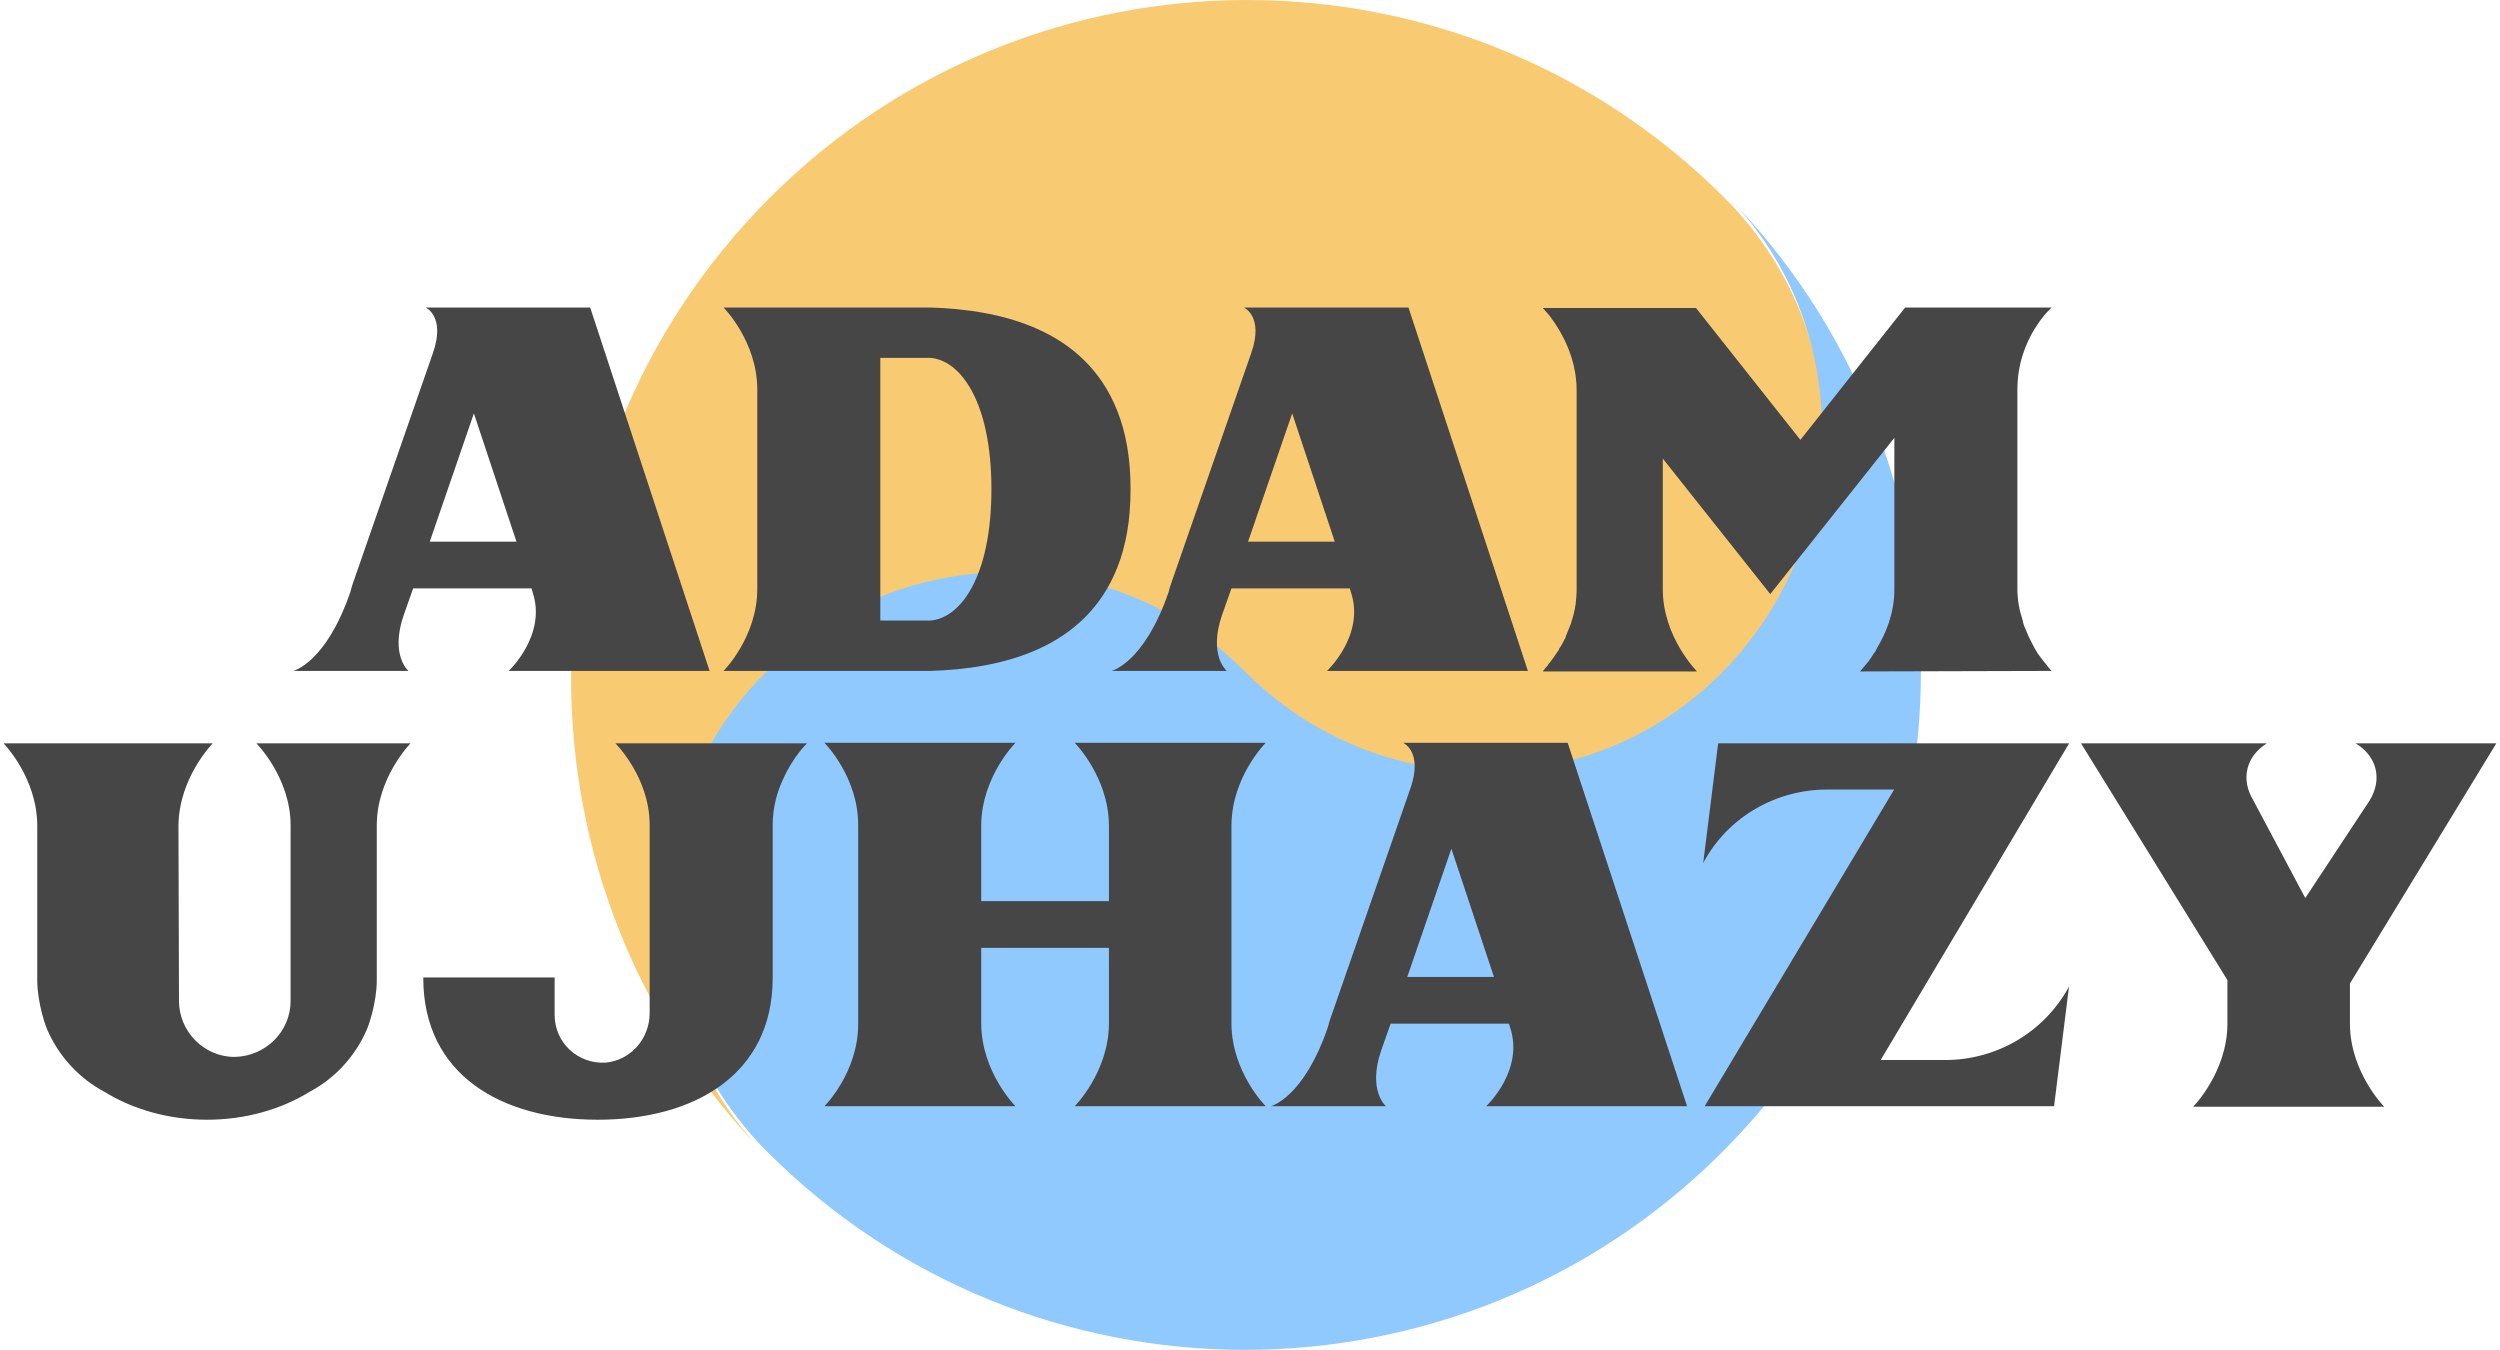 <svg width="626" height="338" viewBox="0 0 626 338" fill="none" xmlns="http://www.w3.org/2000/svg">
<path d="M192.557 49.726C258.632 -16.576 365.934 -16.576 432.01 49.726C465.33 83.161 465.33 136.996 432.01 169.863C398.69 202.731 345.603 203.298 312.283 169.863C278.963 136.429 225.312 136.429 192.557 169.863C159.801 203.298 159.237 257.132 192.557 290C126.481 223.698 126.481 116.028 192.557 49.726Z" fill="#F8CB73"/>
<path d="M431.443 288.274C365.368 354.576 258.066 354.576 191.99 288.274C158.67 254.839 158.67 201.004 191.99 168.137C225.31 135.269 278.397 134.702 311.717 168.137C345.037 201.571 398.688 201.571 431.443 168.137C464.199 134.702 464.763 80.868 431.443 48C497.519 114.302 497.519 221.972 431.443 288.274Z" fill="#90C9FE"/>
<path d="M106.572 77H147.782L177.682 168H127.372C127.372 168 136.992 159.03 133.352 148.24L133.092 147.33H103.452L101.112 153.96C97.602 164.1 102.282 168 102.282 168H73.422C73.422 168 81.612 166.05 87.722 148.24C87.852 147.59 88.112 146.94 88.242 146.42L108.392 88.44C111.642 79.21 106.572 77 106.572 77ZM107.612 135.63H129.322L118.662 103.52L107.612 135.63ZM232.912 77C250.722 77.52 271.652 82.46 279.712 102.74C281.922 108.2 283.092 114.7 283.092 122.5C283.092 130.3 281.922 136.8 279.712 142.26C271.652 162.54 250.722 167.48 232.912 168H181.172C181.172 168 189.622 159.55 189.622 147.46V97.54C189.622 85.45 181.172 77 181.172 77H232.912ZM232.912 155.39C240.452 154.87 248.252 144.47 248.252 122.5C248.252 100.53 240.452 90.13 232.912 89.61H220.432V155.39H232.912ZM311.474 77H352.684L382.584 168H332.274C332.274 168 341.894 159.03 338.254 148.24L337.994 147.33H308.354L306.014 153.96C302.504 164.1 307.184 168 307.184 168H278.324C278.324 168 286.514 166.05 292.624 148.24C292.754 147.59 293.014 146.94 293.144 146.42L313.294 88.44C316.544 79.21 311.474 77 311.474 77ZM312.514 135.63H334.224L323.564 103.52L312.514 135.63ZM512.435 166.44C512.955 167.22 513.475 167.74 513.605 167.87C513.735 168 513.735 168 513.735 168L465.765 168.13C465.765 168.13 466.545 167.22 467.715 165.79C467.715 165.79 467.845 165.66 467.975 165.53C468.105 165.27 468.235 165.01 468.365 164.88C468.495 164.75 468.495 164.75 468.495 164.75C468.755 164.36 468.885 164.1 469.145 163.71C469.405 163.45 469.665 163.06 469.795 162.67C469.925 162.54 469.925 162.54 469.925 162.41C472.135 158.77 474.345 153.7 474.345 147.59V109.63L443.275 148.76L416.365 114.83V147.59C416.365 159.55 424.945 168.13 424.945 168.13H386.335C386.335 168.13 386.465 167.87 386.595 167.74L386.725 167.61C386.855 167.35 387.115 167.09 387.375 166.83C387.505 166.7 387.635 166.57 387.635 166.44C388.415 165.53 389.325 164.23 390.365 162.67C390.365 162.41 390.495 162.28 390.625 162.15C391.145 161.37 391.535 160.46 392.055 159.55C392.055 159.29 392.185 159.16 392.185 159.03C392.575 158.12 392.965 157.21 393.355 156.17C393.355 156.04 393.485 155.91 393.485 155.65C393.875 154.61 394.135 153.44 394.395 152.27C394.395 152.01 394.395 151.75 394.525 151.49C394.655 150.19 394.785 148.89 394.785 147.59V97.67C394.785 89.09 390.495 82.33 388.025 79.08L386.335 77.13H424.685L450.815 110.15L476.945 77.13L477.075 77H513.735C513.735 77 505.155 84.54 505.155 97.54V147.46C505.155 150.32 505.675 152.92 506.455 155.26C506.585 156.04 506.845 156.82 507.235 157.6C507.885 159.29 508.665 160.85 509.445 162.28C509.705 162.67 509.965 163.19 510.225 163.58C510.745 164.36 511.265 165.01 511.785 165.66C512.045 165.92 512.175 166.18 512.435 166.44ZM64.188 186.13H102.798C102.798 186.13 94.347 194.71 94.347 206.67V245.41C94.347 248.27 93.828 251.13 93.177 253.73C92.787 255.16 92.397 256.46 91.877 257.76C89.017 264.39 83.948 269.98 77.578 273.36C70.427 277.78 61.458 280.38 51.837 280.38C42.218 280.38 33.248 277.78 26.098 273.36C19.727 269.98 14.658 264.39 11.797 257.76C11.277 256.46 10.887 255.16 10.498 253.73C9.848 251.13 9.328 248.27 9.328 245.41V206.8C9.328 194.71 0.877 186.13 0.877 186.13H53.267C53.267 186.13 44.818 194.71 44.688 206.67L44.818 250.61C44.818 258.28 51.057 264.65 58.727 264.65C66.528 264.52 72.767 258.28 72.767 250.61V206.67C72.767 194.71 64.188 186.13 64.188 186.13ZM154.089 186.13H202.059C202.059 186.13 198.679 189.38 196.209 194.84C194.649 198.09 193.479 202.12 193.479 206.54V244.89C193.479 269.07 173.849 280.38 149.669 280.38C125.489 280.38 105.989 269.07 105.989 244.89C105.989 244.76 105.989 244.76 105.989 244.76H138.879C138.879 244.76 138.879 244.76 138.879 244.89V254.12C138.879 261.01 144.599 266.47 151.619 266.08C157.859 265.56 162.669 260.1 162.669 253.73V206.54C162.669 194.58 154.089 186.13 154.089 186.13ZM316.936 186C316.936 186 308.486 194.45 308.356 206.54V256.46C308.486 268.55 316.936 277 316.936 277H269.096C269.096 277 277.546 268.55 277.676 256.46V237.35H245.696V256.46C245.826 268.55 254.276 277 254.276 277H206.436C206.436 277 214.886 268.55 214.886 256.46V206.54C214.886 194.45 206.436 186 206.436 186H254.276C254.276 186 245.826 194.45 245.696 206.54V225.65H277.676V206.54C277.546 194.45 269.096 186 269.096 186H316.936ZM351.337 186H392.547L422.447 277H372.137C372.137 277 381.757 268.03 378.117 257.24L377.857 256.33H348.217L345.877 262.96C342.367 273.1 347.047 277 347.047 277H318.187C318.187 277 326.377 275.05 332.487 257.24C332.617 256.59 332.877 255.94 333.007 255.42L353.157 197.44C356.407 188.21 351.337 186 351.337 186ZM352.377 244.63H374.087L363.427 212.52L352.377 244.63ZM487.038 265.43C499.908 265.43 511.738 258.54 517.978 247.23C518.108 246.97 518.108 246.84 518.108 246.84L514.338 277H426.848L474.298 197.7H457.528C444.658 197.7 432.698 204.59 426.588 215.9C426.458 216.16 426.458 216.29 426.458 216.29L430.228 186.13H481.188H518.108L470.918 265.43H487.038ZM588.553 246.06L588.423 246.32V256.59C588.553 268.55 597.003 277.13 597.003 277.13H549.163C549.163 277.13 557.613 268.55 557.743 256.59V245.41L521.083 186.13H567.753H567.623C562.423 189.38 560.993 195.1 564.243 200.43L577.243 224.87L593.363 200.43C596.613 195.1 595.183 189.38 589.853 186.13H625.083L588.553 246.06Z" fill="#464646"/>
</svg>
